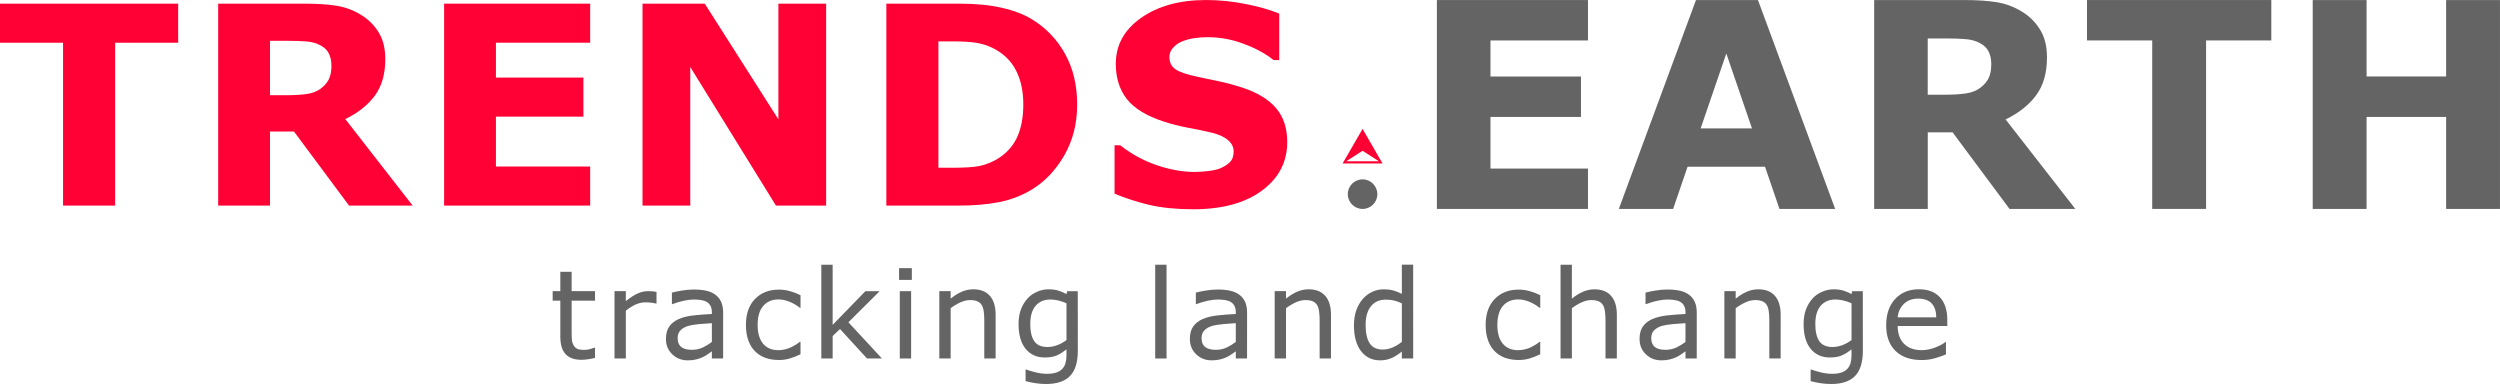 <?xml version="1.0" encoding="UTF-8" standalone="no"?>
<svg
   id="svg8"
   version="1.1"
   viewBox="0 0 114.319 17.558"
   height="17.558mm"
   width="114.319mm"
   sodipodi:docname="Trends.Earth.svg"
   inkscape:version="1.2.2 (b0a84865, 2022-12-01)"
   xmlns:inkscape="http://www.inkscape.org/namespaces/inkscape"
   xmlns:sodipodi="http://sodipodi.sourceforge.net/DTD/sodipodi-0.dtd"
   xmlns="http://www.w3.org/2000/svg"
   xmlns:svg="http://www.w3.org/2000/svg"
   xmlns:rdf="http://www.w3.org/1999/02/22-rdf-syntax-ns#"
   xmlns:cc="http://creativecommons.org/ns#"
   xmlns:dc="http://purl.org/dc/elements/1.1/">
  <sodipodi:namedview
     id="namedview686"
     pagecolor="#ffffff"
     bordercolor="#666666"
     borderopacity="1.0"
     inkscape:showpageshadow="2"
     inkscape:pageopacity="0.0"
     inkscape:pagecheckerboard="0"
     inkscape:deskcolor="#d1d1d1"
     inkscape:document-units="mm"
     showgrid="false"
     inkscape:zoom="1.7354414"
     inkscape:cx="222.13369"
     inkscape:cy="44.657228"
     inkscape:window-width="1680"
     inkscape:window-height="841"
     inkscape:window-x="0"
     inkscape:window-y="209"
     inkscape:window-maximized="0"
     inkscape:current-layer="g4496" />
  <defs
     id="defs2" />
  <g
     transform="translate(-77.147,-74.255)"
     id="layer1">
    <g
       aria-label="tracking land change"
       id="text4486"
       style="font-size:141.111px;font-family:Arial;-inkscape-font-specification:Arial;letter-spacing:0px;word-spacing:0px;fill:#646464;stroke-width:0.265px"
       transform="translate(3.296)">
      <path
         d="m 101.061,90.62 q -0.146,0.039 -0.32,0.063 -0.171,0.025 -0.306,0.025 -0.471,0 -0.717,-0.254 -0.245,-0.254 -0.245,-0.813 v -1.637 h -0.35 v -0.435 h 0.35 v -0.885 h 0.518 v 0.885 h 1.069 v 0.435 h -1.069 v 1.403 q 0,0.243 0.011,0.38 0.011,0.135 0.077,0.254 0.061,0.11 0.165,0.163 0.107,0.05 0.325,0.05 0.127,0 0.265,-0.036 0.138,-0.039 0.198,-0.063 h 0.028 z"
         style="-inkscape-font-specification:'Proxima Nova'"
         id="path859" />
      <path
         d="m 103.872,88.134 h -0.028 q -0.116,-0.028 -0.226,-0.039 -0.107,-0.014 -0.256,-0.014 -0.24,0 -0.463,0.107 -0.223,0.105 -0.43,0.273 v 2.186 h -0.518 v -3.079 h 0.518 v 0.455 q 0.309,-0.248 0.543,-0.35 0.237,-0.105 0.482,-0.105 0.135,0 0.196,0.008 0.061,0.005 0.182,0.025 z"
         style="-inkscape-font-specification:'Proxima Nova'"
         id="path861" />
      <path
         d="m 106.918,90.648 h -0.515 v -0.328 q -0.069,0.047 -0.187,0.132 -0.116,0.083 -0.226,0.132 -0.13,0.063 -0.298,0.105 -0.168,0.044 -0.394,0.044 -0.416,0 -0.706,-0.276 -0.289,-0.276 -0.289,-0.703 0,-0.35 0.149,-0.565 0.152,-0.218 0.43,-0.342 0.281,-0.124 0.675,-0.168 0.394,-0.044 0.846,-0.066 v -0.08 q 0,-0.176 -0.063,-0.292 -0.061,-0.116 -0.176,-0.182 -0.11,-0.063 -0.265,-0.085 -0.154,-0.022 -0.322,-0.022 -0.204,0 -0.455,0.055 -0.251,0.052 -0.518,0.154 h -0.028 v -0.526 q 0.152,-0.041 0.438,-0.091 0.287,-0.05 0.565,-0.05 0.325,0 0.565,0.055 0.243,0.052 0.419,0.182 0.174,0.127 0.265,0.328 0.091,0.201 0.091,0.499 z m -0.515,-0.758 v -0.857 q -0.237,0.014 -0.559,0.041 -0.32,0.028 -0.507,0.08 -0.223,0.063 -0.361,0.198 -0.138,0.132 -0.138,0.367 0,0.265 0.16,0.4 0.16,0.132 0.488,0.132 0.273,0 0.499,-0.105 0.226,-0.107 0.419,-0.256 z"
         style="-inkscape-font-specification:'Proxima Nova'"
         id="path863" />
      <path
         d="m 110.456,90.455 q -0.259,0.124 -0.493,0.193 -0.232,0.069 -0.493,0.069 -0.333,0 -0.612,-0.096 -0.278,-0.099 -0.477,-0.298 -0.201,-0.198 -0.311,-0.502 -0.11,-0.303 -0.11,-0.708 0,-0.755 0.413,-1.185 0.416,-0.43 1.097,-0.43 0.265,0 0.518,0.074 0.256,0.074 0.469,0.182 v 0.576 h -0.028 q -0.237,-0.185 -0.491,-0.284 -0.251,-0.099 -0.491,-0.099 -0.441,0 -0.697,0.298 -0.254,0.295 -0.254,0.868 0,0.557 0.248,0.857 0.251,0.298 0.703,0.298 0.157,0 0.32,-0.041 0.163,-0.041 0.292,-0.107 0.113,-0.058 0.212,-0.121 0.099,-0.066 0.157,-0.113 h 0.028 z"
         style="-inkscape-font-specification:'Proxima Nova'"
         id="path865" />
      <path
         d="m 114.18,90.648 h -0.683 l -1.235,-1.348 -0.336,0.32 v 1.028 h -0.518 v -4.288 h 0.518 v 2.751 l 1.497,-1.541 h 0.653 l -1.43,1.422 z"
         style="-inkscape-font-specification:'Proxima Nova'"
         id="path867" />
      <path
         d="m 115.547,87.054 h -0.584 v -0.537 h 0.584 z m -0.033,3.594 h -0.518 v -3.079 h 0.518 z"
         style="-inkscape-font-specification:'Proxima Nova'"
         id="path869" />
      <path
         d="m 119.378,90.648 h -0.518 v -1.753 q 0,-0.212 -0.025,-0.397 -0.025,-0.187 -0.091,-0.292 -0.069,-0.116 -0.198,-0.171 -0.13,-0.058 -0.336,-0.058 -0.212,0 -0.444,0.105 -0.232,0.105 -0.444,0.267 v 2.299 h -0.518 v -3.079 h 0.518 v 0.342 q 0.243,-0.201 0.502,-0.314 0.259,-0.113 0.532,-0.113 0.499,0 0.761,0.3 0.262,0.3 0.262,0.865 z"
         style="-inkscape-font-specification:'Proxima Nova'"
         id="path871" />
      <path
         d="m 123.137,90.298 q 0,0.783 -0.356,1.149 -0.356,0.367 -1.094,0.367 -0.245,0 -0.48,-0.036 -0.232,-0.033 -0.458,-0.096 v -0.529 h 0.028 q 0.127,0.05 0.402,0.121 0.276,0.074 0.551,0.074 0.265,0 0.438,-0.063 0.174,-0.063 0.27,-0.176 0.097,-0.107 0.138,-0.259 0.041,-0.152 0.041,-0.339 v -0.281 q -0.234,0.187 -0.449,0.281 -0.212,0.091 -0.543,0.091 -0.551,0 -0.876,-0.397 -0.322,-0.4 -0.322,-1.124 0,-0.397 0.11,-0.684 0.113,-0.289 0.306,-0.499 0.179,-0.196 0.435,-0.303 0.256,-0.11 0.51,-0.11 0.267,0 0.446,0.055 0.182,0.052 0.383,0.163 l 0.033,-0.132 h 0.485 z m -0.518,-0.496 v -1.678 q -0.207,-0.094 -0.386,-0.132 -0.176,-0.041 -0.353,-0.041 -0.427,0 -0.672,0.287 -0.245,0.287 -0.245,0.832 0,0.518 0.182,0.785 0.182,0.267 0.604,0.267 0.226,0 0.452,-0.085 0.229,-0.088 0.419,-0.234 z"
         style="-inkscape-font-specification:'Proxima Nova'"
         id="path873" />
      <path
         d="m 127.194,90.648 h -0.518 v -4.288 h 0.518 z"
         style="-inkscape-font-specification:'Proxima Nova'"
         id="path875" />
      <path
         d="m 130.876,90.648 h -0.515 v -0.328 q -0.069,0.047 -0.187,0.132 -0.116,0.083 -0.226,0.132 -0.13,0.063 -0.298,0.105 -0.168,0.044 -0.394,0.044 -0.416,0 -0.706,-0.276 -0.289,-0.276 -0.289,-0.703 0,-0.35 0.149,-0.565 0.152,-0.218 0.43,-0.342 0.281,-0.124 0.675,-0.168 0.394,-0.044 0.846,-0.066 v -0.08 q 0,-0.176 -0.063,-0.292 -0.061,-0.116 -0.176,-0.182 -0.11,-0.063 -0.265,-0.085 -0.154,-0.022 -0.322,-0.022 -0.204,0 -0.455,0.055 -0.251,0.052 -0.518,0.154 h -0.028 v -0.526 q 0.152,-0.041 0.438,-0.091 0.287,-0.05 0.565,-0.05 0.325,0 0.565,0.055 0.243,0.052 0.419,0.182 0.174,0.127 0.265,0.328 0.091,0.201 0.091,0.499 z m -0.515,-0.758 v -0.857 q -0.237,0.014 -0.559,0.041 -0.32,0.028 -0.507,0.08 -0.223,0.063 -0.361,0.198 -0.138,0.132 -0.138,0.367 0,0.265 0.16,0.4 0.16,0.132 0.488,0.132 0.273,0 0.499,-0.105 0.226,-0.107 0.419,-0.256 z"
         style="-inkscape-font-specification:'Proxima Nova'"
         id="path877" />
      <path
         d="m 134.713,90.648 h -0.518 v -1.753 q 0,-0.212 -0.025,-0.397 -0.025,-0.187 -0.091,-0.292 -0.069,-0.116 -0.198,-0.171 -0.13,-0.058 -0.336,-0.058 -0.212,0 -0.444,0.105 -0.232,0.105 -0.444,0.267 v 2.299 h -0.518 v -3.079 h 0.518 v 0.342 q 0.243,-0.201 0.502,-0.314 0.259,-0.113 0.532,-0.113 0.499,0 0.761,0.3 0.262,0.3 0.262,0.865 z"
         style="-inkscape-font-specification:'Proxima Nova'"
         id="path879" />
      <path
         d="m 138.472,90.648 h -0.518 v -0.322 q -0.223,0.193 -0.466,0.3 -0.243,0.107 -0.526,0.107 -0.551,0 -0.876,-0.424 -0.322,-0.424 -0.322,-1.177 0,-0.391 0.11,-0.697 0.113,-0.306 0.303,-0.521 0.187,-0.209 0.435,-0.32 0.251,-0.11 0.518,-0.11 0.243,0 0.43,0.052 0.187,0.05 0.394,0.157 v -1.334 h 0.518 z m -0.518,-0.758 v -1.767 q -0.209,-0.094 -0.375,-0.13 -0.165,-0.036 -0.361,-0.036 -0.435,0 -0.678,0.303 -0.243,0.303 -0.243,0.86 0,0.548 0.187,0.835 0.187,0.284 0.601,0.284 0.22,0 0.446,-0.096 0.226,-0.099 0.422,-0.254 z"
         style="-inkscape-font-specification:'Proxima Nova'"
         id="path881" />
      <path
         d="m 144.282,90.455 q -0.259,0.124 -0.493,0.193 -0.232,0.069 -0.493,0.069 -0.333,0 -0.612,-0.096 -0.278,-0.099 -0.477,-0.298 -0.201,-0.198 -0.311,-0.502 -0.11,-0.303 -0.11,-0.708 0,-0.755 0.413,-1.185 0.416,-0.43 1.097,-0.43 0.265,0 0.518,0.074 0.256,0.074 0.469,0.182 v 0.576 h -0.028 q -0.237,-0.185 -0.491,-0.284 -0.251,-0.099 -0.491,-0.099 -0.441,0 -0.697,0.298 -0.254,0.295 -0.254,0.868 0,0.557 0.248,0.857 0.251,0.298 0.703,0.298 0.157,0 0.32,-0.041 0.163,-0.041 0.292,-0.107 0.113,-0.058 0.212,-0.121 0.099,-0.066 0.157,-0.113 h 0.028 z"
         style="-inkscape-font-specification:'Proxima Nova'"
         id="path883" />
      <path
         d="m 147.785,90.648 h -0.518 v -1.753 q 0,-0.212 -0.025,-0.397 -0.025,-0.187 -0.091,-0.292 -0.069,-0.116 -0.198,-0.171 -0.13,-0.058 -0.336,-0.058 -0.212,0 -0.444,0.105 -0.232,0.105 -0.444,0.267 v 2.299 h -0.518 v -4.288 h 0.518 v 1.552 q 0.243,-0.201 0.502,-0.314 0.259,-0.113 0.532,-0.113 0.499,0 0.761,0.3 0.262,0.3 0.262,0.865 z"
         style="-inkscape-font-specification:'Proxima Nova'"
         id="path885" />
      <path
         d="m 151.439,90.648 h -0.515 v -0.328 q -0.069,0.047 -0.187,0.132 -0.116,0.083 -0.226,0.132 -0.13,0.063 -0.298,0.105 -0.168,0.044 -0.394,0.044 -0.416,0 -0.706,-0.276 -0.289,-0.276 -0.289,-0.703 0,-0.35 0.149,-0.565 0.152,-0.218 0.43,-0.342 0.281,-0.124 0.675,-0.168 0.394,-0.044 0.846,-0.066 v -0.08 q 0,-0.176 -0.063,-0.292 -0.061,-0.116 -0.176,-0.182 -0.11,-0.063 -0.265,-0.085 -0.154,-0.022 -0.322,-0.022 -0.204,0 -0.455,0.055 -0.251,0.052 -0.518,0.154 h -0.028 v -0.526 q 0.152,-0.041 0.438,-0.091 0.287,-0.05 0.565,-0.05 0.325,0 0.565,0.055 0.243,0.052 0.419,0.182 0.174,0.127 0.265,0.328 0.091,0.201 0.091,0.499 z m -0.515,-0.758 v -0.857 q -0.237,0.014 -0.559,0.041 -0.32,0.028 -0.507,0.08 -0.223,0.063 -0.361,0.198 -0.138,0.132 -0.138,0.367 0,0.265 0.16,0.4 0.16,0.132 0.488,0.132 0.273,0 0.499,-0.105 0.226,-0.107 0.419,-0.256 z"
         style="-inkscape-font-specification:'Proxima Nova'"
         id="path887" />
      <path
         d="m 155.276,90.648 h -0.518 v -1.753 q 0,-0.212 -0.025,-0.397 -0.025,-0.187 -0.091,-0.292 -0.069,-0.116 -0.198,-0.171 -0.13,-0.058 -0.336,-0.058 -0.212,0 -0.444,0.105 -0.232,0.105 -0.444,0.267 v 2.299 h -0.518 v -3.079 h 0.518 v 0.342 q 0.243,-0.201 0.502,-0.314 0.259,-0.113 0.532,-0.113 0.499,0 0.761,0.3 0.262,0.3 0.262,0.865 z"
         style="-inkscape-font-specification:'Proxima Nova'"
         id="path889" />
      <path
         d="m 159.035,90.298 q 0,0.783 -0.356,1.149 -0.356,0.367 -1.094,0.367 -0.245,0 -0.48,-0.036 -0.232,-0.033 -0.458,-0.096 v -0.529 h 0.028 q 0.127,0.05 0.402,0.121 0.276,0.074 0.551,0.074 0.265,0 0.438,-0.063 0.174,-0.063 0.27,-0.176 0.097,-0.107 0.138,-0.259 0.041,-0.152 0.041,-0.339 v -0.281 q -0.234,0.187 -0.449,0.281 -0.212,0.091 -0.543,0.091 -0.551,0 -0.876,-0.397 -0.322,-0.4 -0.322,-1.124 0,-0.397 0.11,-0.684 0.113,-0.289 0.306,-0.499 0.179,-0.196 0.435,-0.303 0.256,-0.11 0.51,-0.11 0.267,0 0.446,0.055 0.182,0.052 0.383,0.163 l 0.033,-0.132 h 0.485 z m -0.518,-0.496 v -1.678 q -0.207,-0.094 -0.386,-0.132 -0.176,-0.041 -0.353,-0.041 -0.427,0 -0.672,0.287 -0.245,0.287 -0.245,0.832 0,0.518 0.182,0.785 0.182,0.267 0.604,0.267 0.226,0 0.452,-0.085 0.229,-0.088 0.419,-0.234 z"
         style="-inkscape-font-specification:'Proxima Nova'"
         id="path891" />
      <path
         d="m 162.896,89.162 h -2.268 q 0,0.284 0.085,0.496 0.085,0.209 0.234,0.345 0.143,0.132 0.339,0.198 0.198,0.066 0.435,0.066 0.314,0 0.631,-0.124 0.32,-0.127 0.455,-0.248 h 0.028 v 0.565 q -0.262,0.11 -0.535,0.185 -0.273,0.074 -0.573,0.074 -0.766,0 -1.196,-0.413 -0.43,-0.416 -0.43,-1.18 0,-0.755 0.411,-1.199 0.413,-0.444 1.086,-0.444 0.623,0 0.959,0.364 0.339,0.364 0.339,1.034 z m -0.504,-0.397 q -0.003,-0.408 -0.207,-0.631 -0.201,-0.223 -0.615,-0.223 -0.416,0 -0.664,0.245 -0.245,0.245 -0.278,0.609 z"
         style="-inkscape-font-specification:'Proxima Nova'"
         id="path893" />
    </g>
    <g
       transform="translate(8.295,-1.067)"
       id="g4496">
      <path
         id="path4490-7"
         d="m 131.159,81.217 -0.456,0.79 -0.457,0.79 h 0.913 0.913 l -0.456,-0.79 z m 0,1 0.374,0.239 0.374,0.239 h -0.748 -0.748 l 0.374,-0.239 z"
         style="fill:#fd0134;fill-opacity:1;stroke:none;stroke-width:0.959;stroke-linecap:round;stroke-linejoin:miter;stroke-miterlimit:4;stroke-dasharray:none;stroke-opacity:1" />
      <circle
         style="fill:#646464;fill-opacity:1;stroke:none;stroke-width:2.235;stroke-linecap:round;stroke-linejoin:miter;stroke-miterlimit:4;stroke-dasharray:none;stroke-opacity:1"
         id="path4488"
         cx="131.159"
         cy="84.2"
         r="0.676" />
      <g
         aria-label="EARTH"
         id="text4528"
         style="font-size:145.977px;font-family:Arial;-inkscape-font-specification:Arial;letter-spacing:0px;word-spacing:0px;fill:#646464;stroke-width:0.274px">
        <path
           d="m 141.466,84.876 h -6.909 v -9.552 h 6.909 v 1.848 h -4.458 v 1.649 h 4.138 v 1.848 h -4.138 v 2.361 h 4.458 z"
           style="-inkscape-font-specification:'Proxima Nova Condensed, Semi-Bold'"
           id="path932" />
        <path
           d="m 152.77,84.876 h -2.547 l -0.661,-1.931 h -3.541 l -0.661,1.931 h -2.483 l 3.528,-9.552 h 2.835 z m -3.804,-3.682 -1.174,-3.426 -1.174,3.426 z"
           style="-inkscape-font-specification:'Proxima Nova Condensed, Semi-Bold'"
           id="path934" />
        <path
           d="m 159.909,78.249 q 0,-0.359 -0.148,-0.616 -0.148,-0.257 -0.507,-0.404 -0.25,-0.103 -0.584,-0.122 -0.334,-0.026 -0.776,-0.026 h -0.892 v 2.572 h 0.757 q 0.59,0 0.988,-0.058 0.398,-0.058 0.667,-0.263 0.257,-0.199 0.372,-0.436 0.122,-0.244 0.122,-0.648 z m 3.843,6.627 h -3.009 l -2.604,-3.503 h -1.135 v 3.503 h -2.451 v -9.552 h 4.131 q 0.847,0 1.456,0.096 0.609,0.096 1.142,0.417 0.539,0.321 0.853,0.834 0.321,0.507 0.321,1.277 0,1.058 -0.494,1.726 -0.488,0.667 -1.398,1.11 z"
           style="-inkscape-font-specification:'Proxima Nova Condensed, Semi-Bold'"
           id="path936" />
        <path
           d="m 172.714,77.171 h -2.983 v 7.704 h -2.463 v -7.704 h -2.983 v -1.848 h 8.429 z"
           style="-inkscape-font-specification:'Proxima Nova Condensed, Semi-Bold'"
           id="path938" />
        <path
           d="m 183.17,84.876 h -2.463 V 80.668 h -3.637 v 4.208 h -2.463 v -9.552 h 2.463 v 3.496 h 3.637 v -3.496 h 2.463 z"
           style="-inkscape-font-specification:'Proxima Nova Condensed, Semi-Bold'"
           id="path940" />
      </g>
      <g
         aria-label="TRENDS "
         id="text4487"
         style="font-size:141.111px;font-family:Arial;-inkscape-font-specification:Arial;letter-spacing:0px;word-spacing:0px;stroke-width:0.265px"
         transform="translate(-18.521)">
        <path
           d="m 95.521,77.276 h -2.884 v 7.448 h -2.381 V 77.276 h -2.884 v -1.786 h 8.148 z"
           style="-inkscape-font-specification:'Proxima Nova Condensed, Semi-Bold';fill:#ff0134"
           id="path953" />
        <path
           d="m 102.528,78.318 q 0,-0.347 -0.143,-0.595 -0.143,-0.248 -0.49,-0.391 -0.242,-0.099 -0.564,-0.118 -0.322,-0.025 -0.75,-0.025 h -0.862 v 2.487 h 0.732 q 0.571,0 0.955,-0.056 0.384,-0.056 0.645,-0.254 0.248,-0.192 0.36,-0.422 0.118,-0.236 0.118,-0.626 z m 3.715,6.406 h -2.908 l -2.518,-3.386 h -1.098 v 3.386 h -2.369 v -9.234 h 3.994 q 0.819,0 1.408,0.093 0.589,0.093 1.104,0.403 0.521,0.31 0.825,0.806 0.31,0.49 0.31,1.234 0,1.023 -0.477,1.668 -0.471,0.645 -1.352,1.073 z"
           style="-inkscape-font-specification:'Proxima Nova Condensed, Semi-Bold';fill:#ff0134"
           id="path955" />
        <path
           d="m 114.36,84.723 h -6.679 v -9.234 h 6.679 v 1.786 h -4.31 v 1.594 h 4 v 1.786 h -4 v 2.282 h 4.31 z"
           style="-inkscape-font-specification:'Proxima Nova Condensed, Semi-Bold';fill:#ff0134"
           id="path957" />
        <path
           d="m 125.15,84.723 h -2.294 l -3.919,-6.338 v 6.338 h -2.183 v -9.234 h 2.846 l 3.367,5.29 v -5.29 h 2.183 z"
           style="-inkscape-font-specification:'Proxima Nova Condensed, Semi-Bold';fill:#ff0134"
           id="path959" />
        <path
           d="m 136.628,80.116 q 0,1.29 -0.589,2.313 -0.589,1.017 -1.488,1.563 -0.676,0.409 -1.482,0.571 -0.806,0.161 -1.91,0.161 h -3.256 v -9.234 h 3.349 q 1.129,0 1.947,0.192 0.819,0.186 1.377,0.533 0.955,0.583 1.501,1.575 0.552,0.986 0.552,2.325 z m -2.462,-0.019 q 0,-0.912 -0.335,-1.556 -0.329,-0.651 -1.048,-1.017 -0.366,-0.18 -0.75,-0.242 -0.378,-0.068 -1.147,-0.068 h -0.602 V 82.993 h 0.602 q 0.85,0 1.246,-0.074 0.397,-0.081 0.775,-0.285 0.651,-0.372 0.955,-0.992 0.304,-0.626 0.304,-1.544 z"
           style="-inkscape-font-specification:'Proxima Nova Condensed, Semi-Bold';fill:#ff0134"
           id="path961" />
        <path
           d="m 146.234,81.821 q 0,1.364 -1.16,2.22 -1.153,0.85 -3.138,0.85 -1.147,0 -2.003,-0.198 -0.85,-0.205 -1.594,-0.515 v -2.214 h 0.26 q 0.738,0.589 1.65,0.905 0.918,0.316 1.761,0.316 0.217,0 0.571,-0.037 0.353,-0.037 0.577,-0.124 0.273,-0.112 0.446,-0.279 0.18,-0.167 0.18,-0.496 0,-0.304 -0.26,-0.521 -0.254,-0.223 -0.75,-0.341 -0.521,-0.124 -1.104,-0.229 -0.577,-0.112 -1.085,-0.279 -1.166,-0.378 -1.681,-1.023 -0.508,-0.651 -0.508,-1.612 0,-1.29 1.153,-2.102 1.16,-0.819 2.977,-0.819 0.912,0 1.798,0.18 0.893,0.174 1.544,0.44 v 2.127 h -0.254 q -0.558,-0.446 -1.37,-0.744 -0.806,-0.304 -1.65,-0.304 -0.298,0 -0.595,0.043 -0.291,0.037 -0.564,0.149 -0.242,0.093 -0.415,0.285 -0.174,0.186 -0.174,0.428 0,0.366 0.279,0.564 0.279,0.192 1.054,0.353 0.508,0.105 0.974,0.205 0.471,0.099 1.011,0.273 1.06,0.347 1.563,0.949 0.508,0.595 0.508,1.55 z"
           style="-inkscape-font-specification:'Proxima Nova Condensed, Semi-Bold';fill:#ff0134"
           id="path963" />
      </g>
    </g>
  </g>
</svg>
